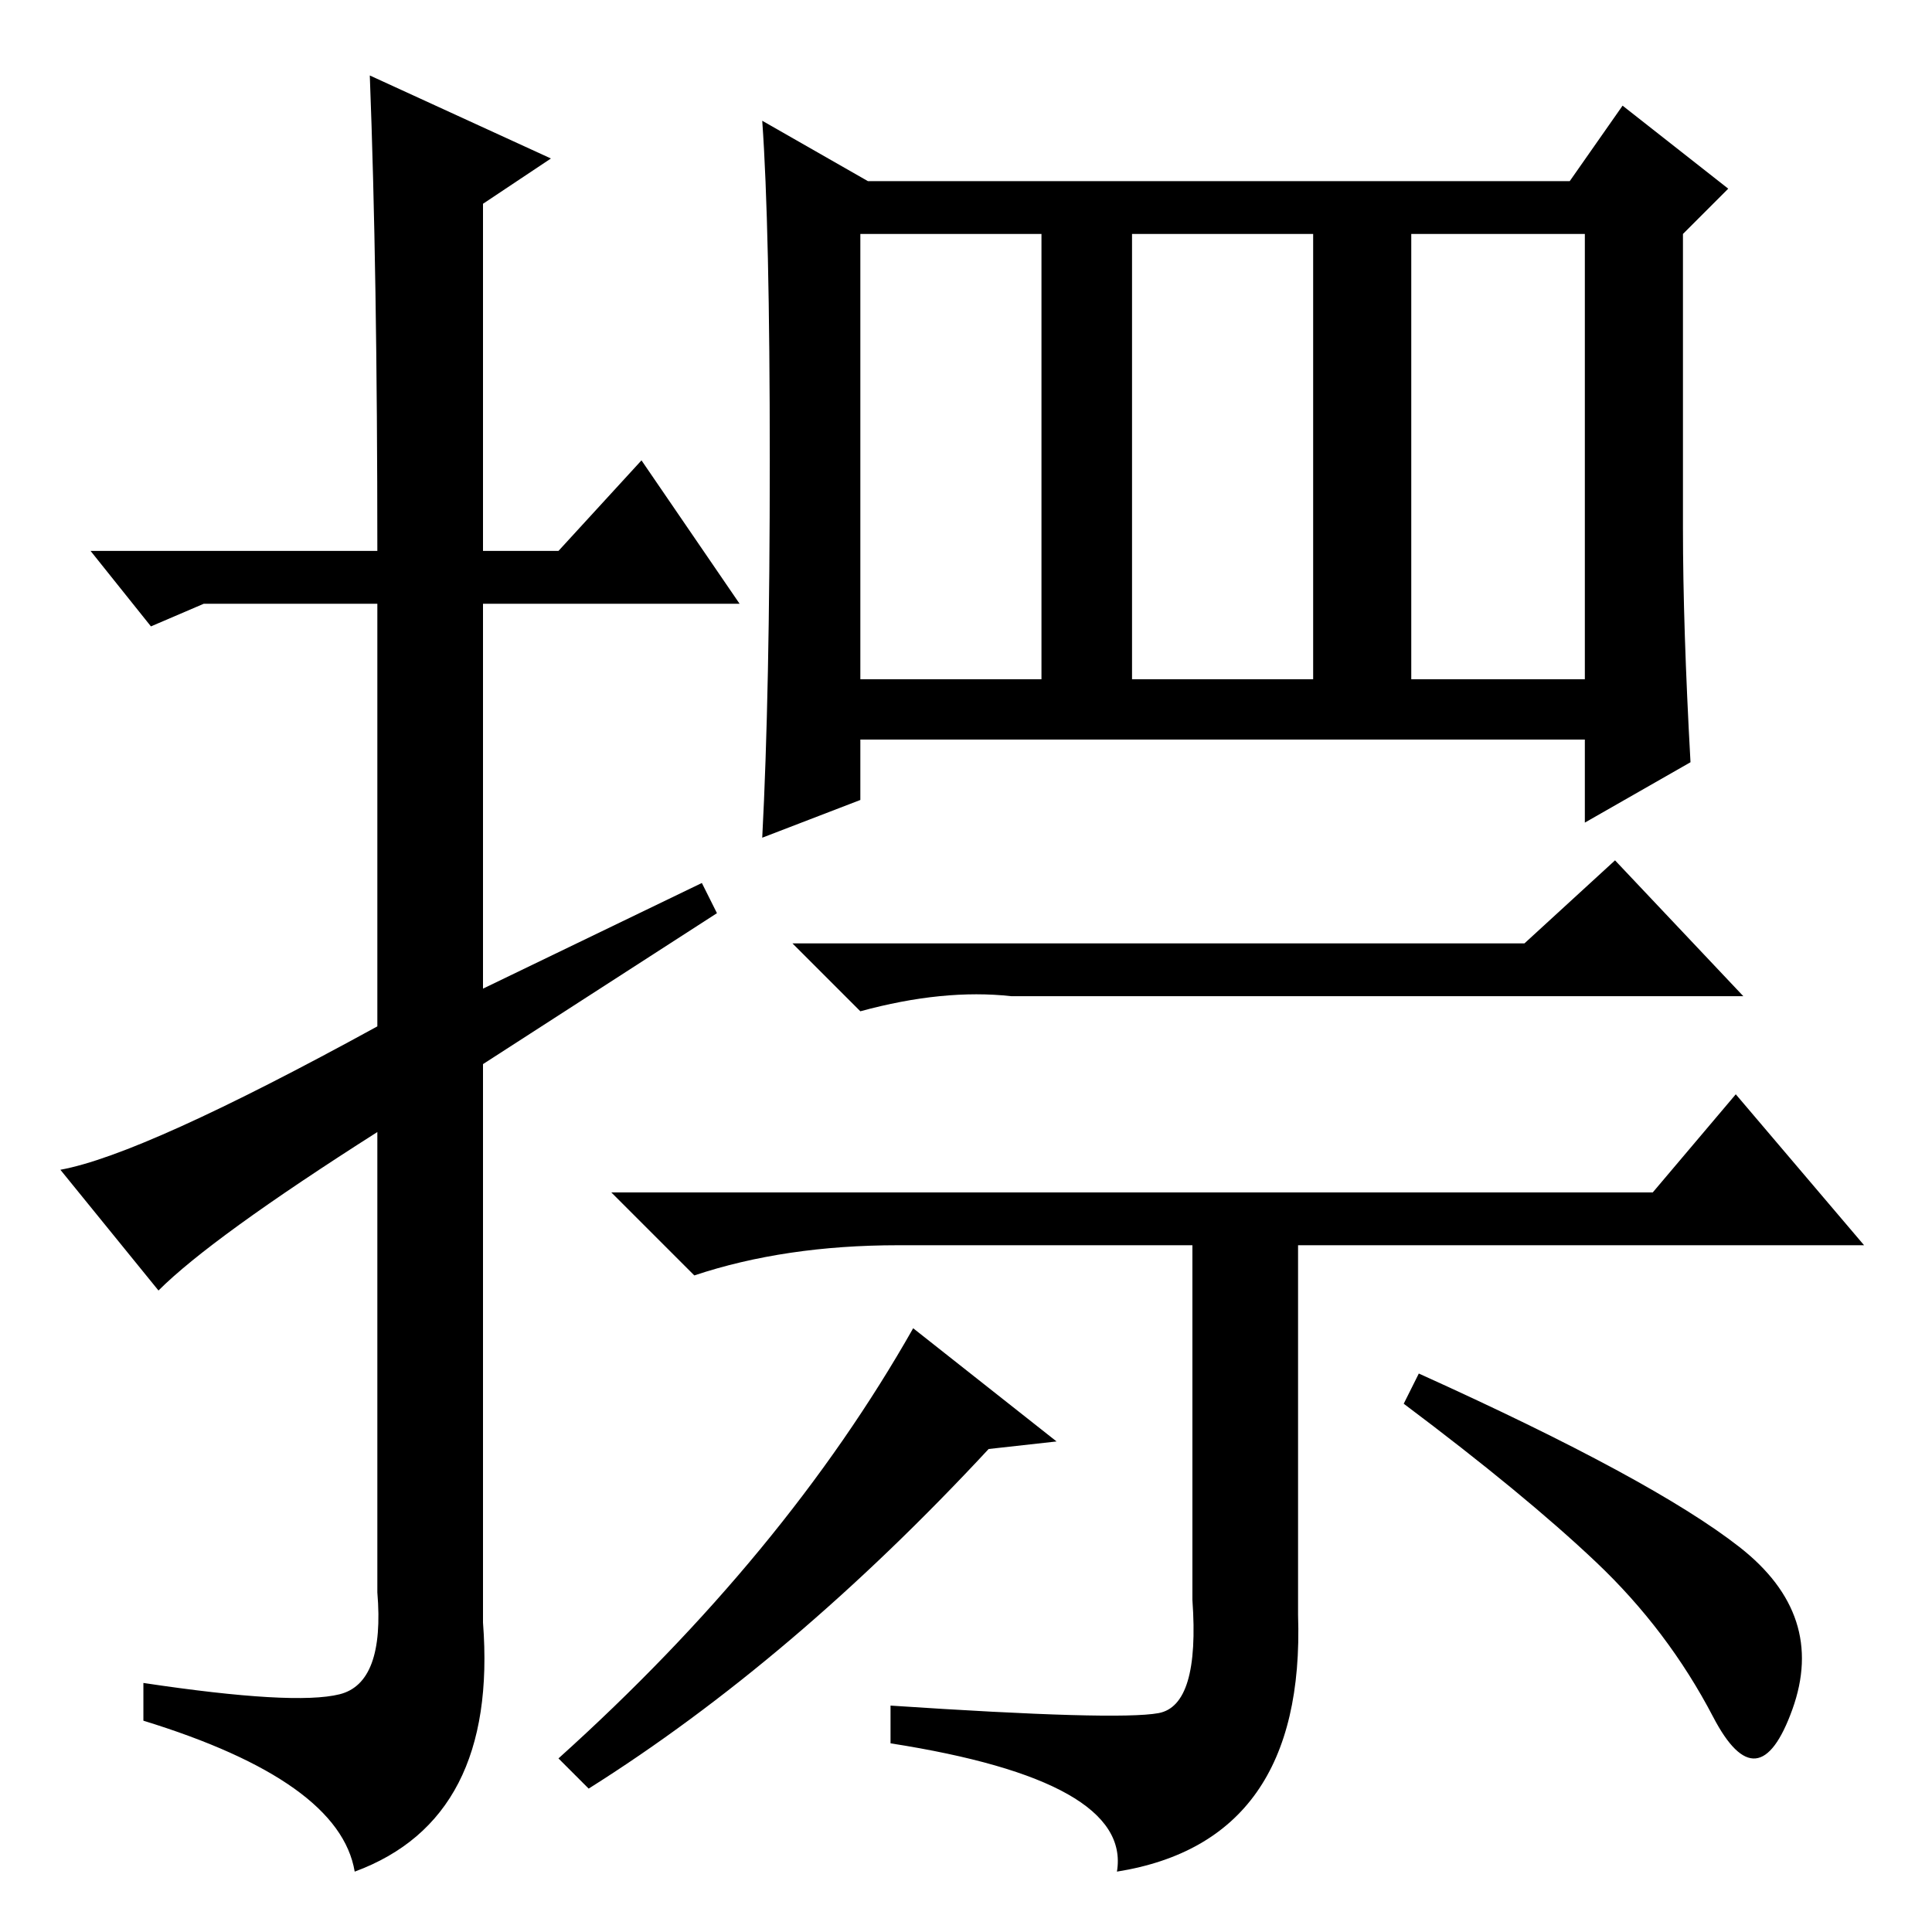 <?xml version="1.0" standalone="no"?>
<!DOCTYPE svg PUBLIC "-//W3C//DTD SVG 1.1//EN" "http://www.w3.org/Graphics/SVG/1.1/DTD/svg11.dtd" >
<svg xmlns="http://www.w3.org/2000/svg" xmlns:xlink="http://www.w3.org/1999/xlink" version="1.1" viewBox="0 -36 256 256">
  <g transform="matrix(1 0 0 -1 0 220)">
   <path fill="currentColor"
d="M21 85l-13 16q11 2 42 19v56h-23l-7 -3l-8 10h38q0 37 -1 63l24 -11l-9 -6v-46h10l11 12l13 -19h-34v-51l29 14l2 -4l-31 -20v-74q2 -26 -17 -33q-2 12 -28 20v5q20 -3 26 -1.5t5 13.5v61q-22 -14 -29 -21zM187 166h23v59h-23v-59zM102 195q0 31 -1 45l14 -8h93l7 10
l14 -11l-6 -6v-39q0 -13 1 -31l-14 -8v11h-96v-8l-13 -5q1 19 1 50zM114 166h24v59h-24v-59zM150 166h24v59h-24v-59zM202 131l12 11l17 -18h-97q-9 1 -20 -2l-9 9h97zM153.5 29q5.5 1 4.5 15v47h-39q-15 0 -27 -4l-11 11h138l11 13l17 -20h-75v-49q1 -30 -24 -34
q2 12 -30 17v5q30 -2 35.5 -1zM131 64q-26 -28 -53 -45l-4 4q30 27 47 57l19 -15zM188 74q31 -14 42.5 -23t7 -21.5t-10.5 -1t-15.5 20.5t-25.5 21z" />
  </g>

</svg>
